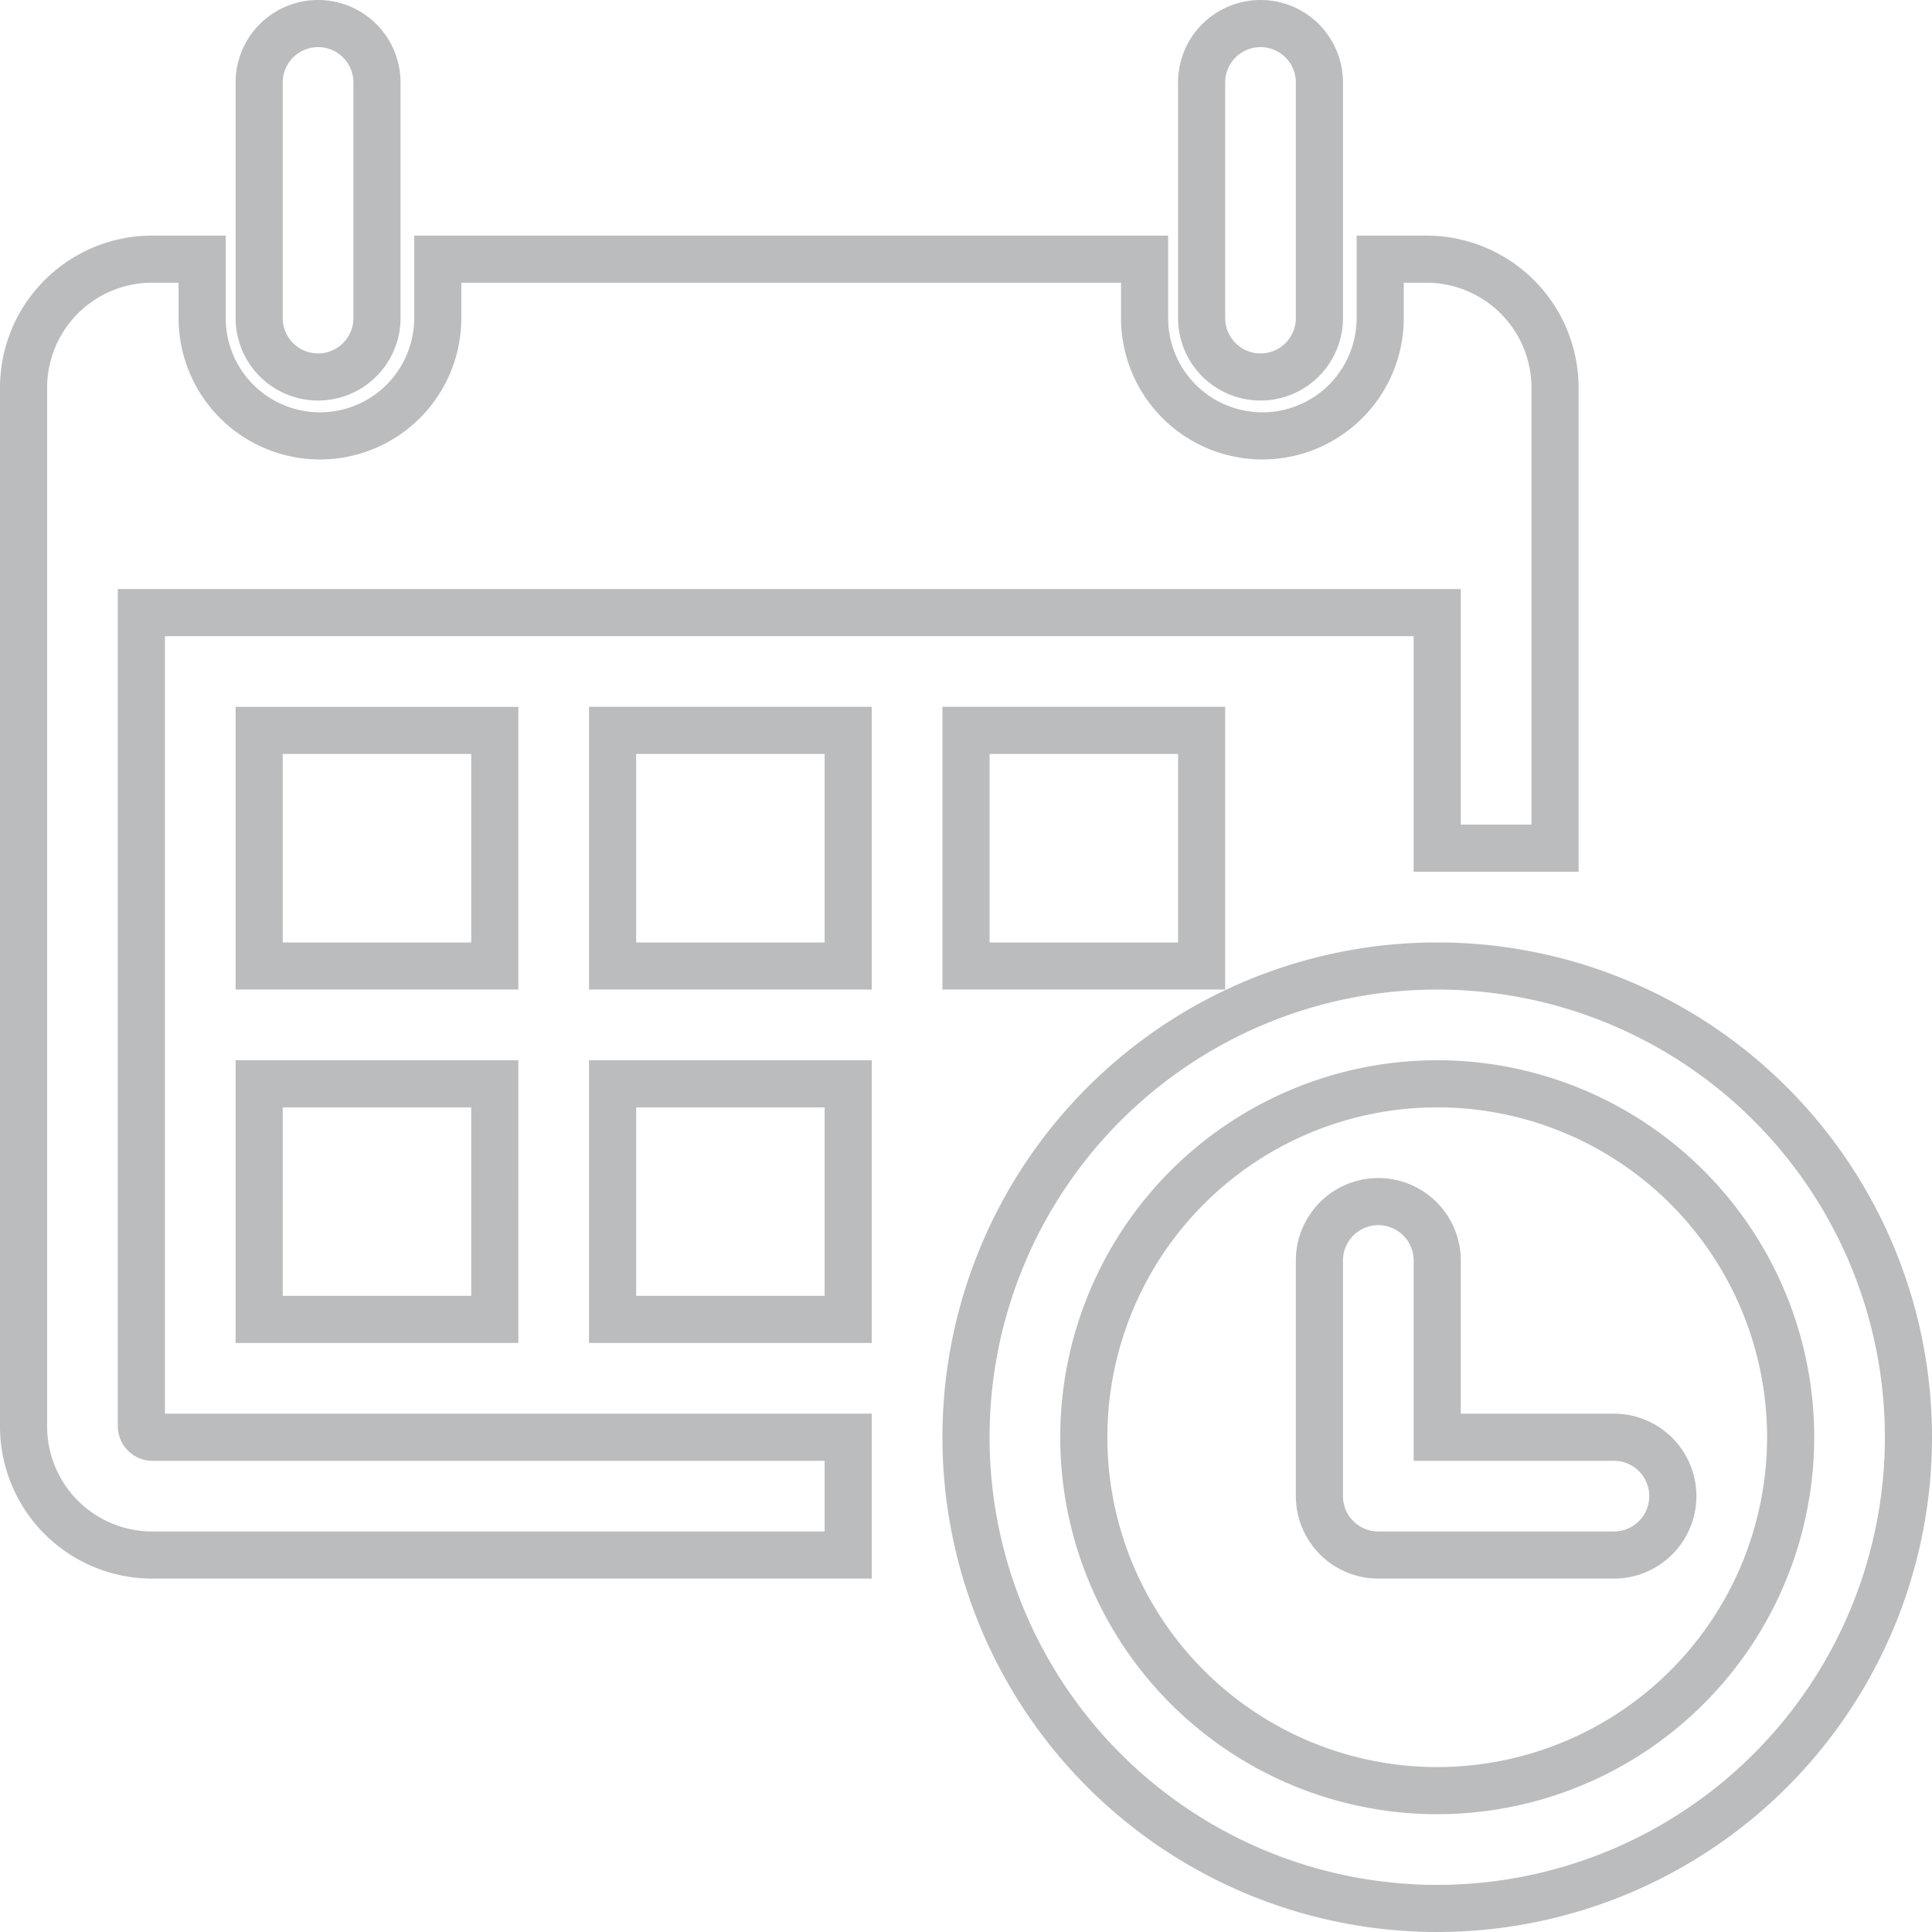 <svg xmlns="http://www.w3.org/2000/svg" viewBox="0 0 41 41"><defs><style>.cls-1{fill:none;stroke:#babcbe;stroke-miterlimit:10;}</style></defs><title>Ресурс 91</title><g id="Слой_2" data-name="Слой 2"><g id="Layer_2" data-name="Layer 2"><path class="cls-1" d="M5.5,6.75v-5a1.25,1.25,0,0,1,2.5,0v5a1.25,1.25,0,0,1-2.5,0ZM26.75,8A1.25,1.25,0,0,0,28,6.75v-5a1.25,1.25,0,0,0-2.5,0v5A1.25,1.25,0,0,0,26.75,8ZM40.5,30.5a10,10,0,1,1-10-10,10,10,0,0,1,10,10Zm-2.5,0A7.5,7.5,0,1,0,30.5,38,7.5,7.5,0,0,0,38,30.5Zm-27.5-15h-5v5h5ZM5.5,28h5V23h-5ZM13,20.5h5v-5H13ZM13,28h5V23H13ZM3,30.25V13H30.5v5H33V8.25A2.73,2.73,0,0,0,30.29,5.5h-1V6.75a2.5,2.5,0,0,1-5,0V5.5h-15V6.75a2.5,2.5,0,0,1-5,0V5.5h-1A2.73,2.73,0,0,0,.5,8.25v22A2.73,2.73,0,0,0,3.21,33H18V30.5H3.21A.24.24,0,0,1,3,30.25ZM25.5,20.5v-5h-5v5Zm8.75,10H30.5V26.75a1.25,1.25,0,0,0-2.5,0v5A1.25,1.25,0,0,0,29.25,33h5a1.25,1.25,0,0,0,0-2.5Z"/></g></g></svg>